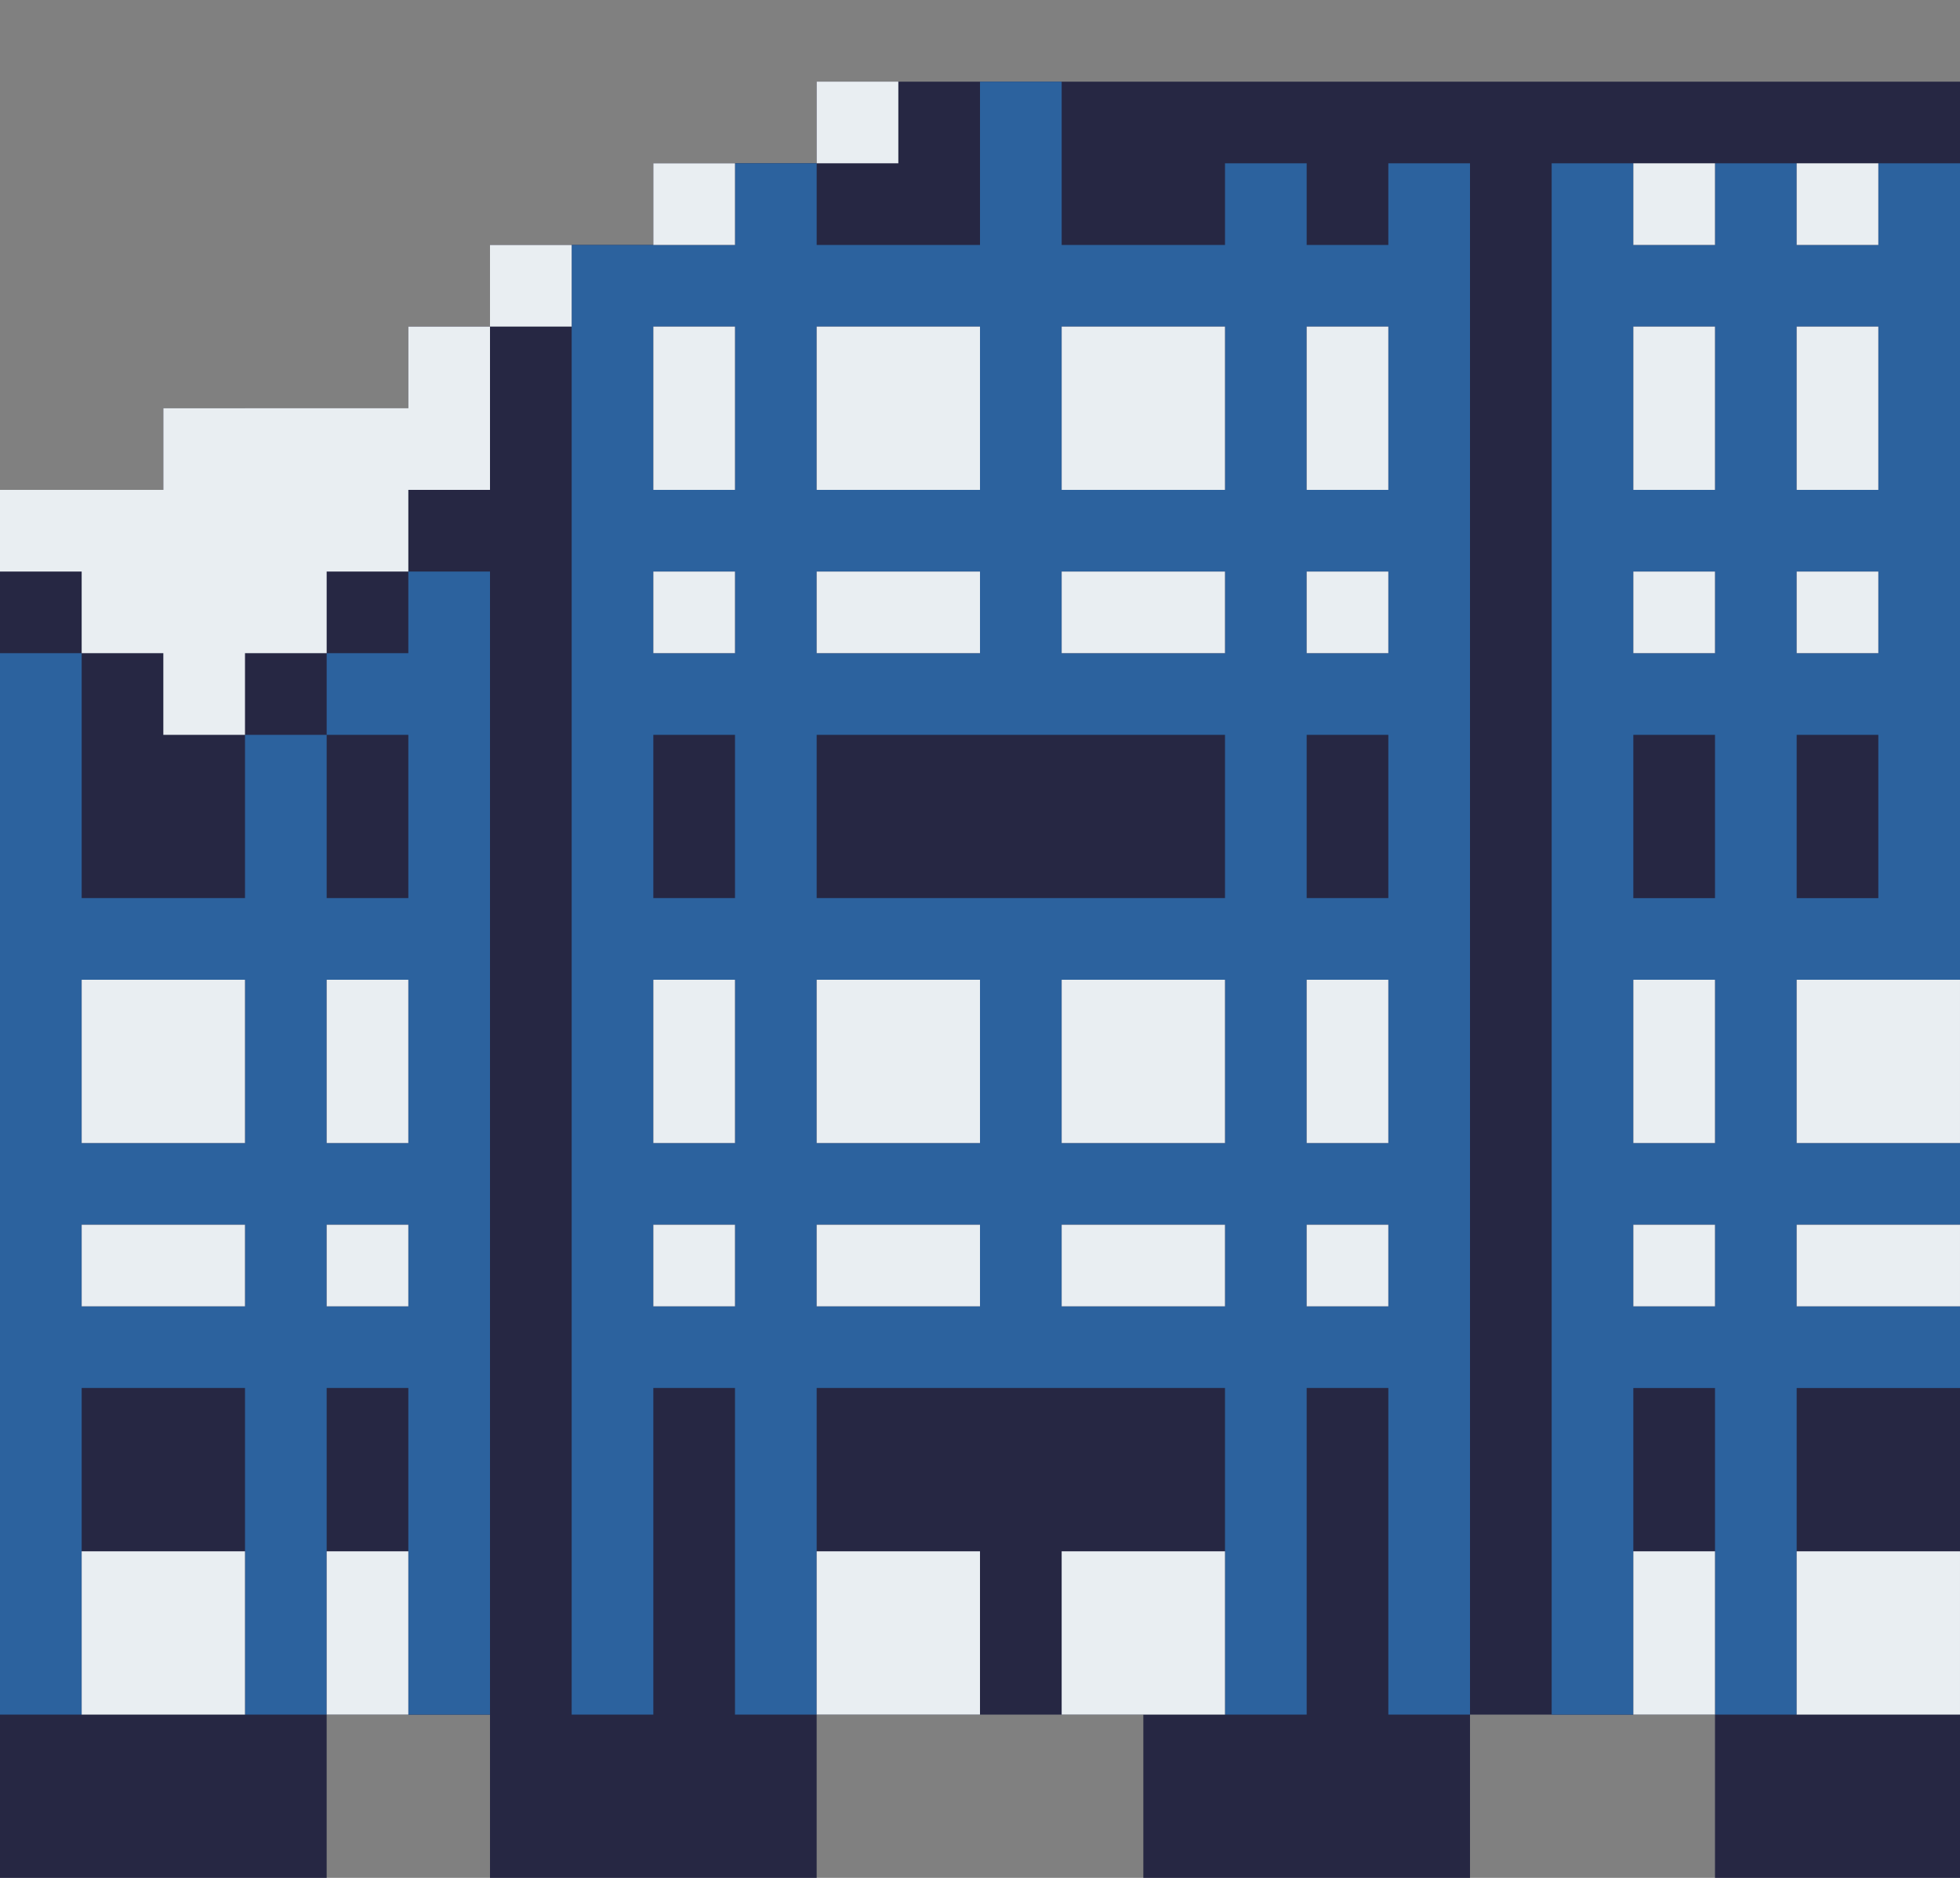 <svg xmlns="http://www.w3.org/2000/svg" viewBox="0 0 24 23"><rect x="0" y="0" width="24" height="23" fill="#808080" stroke="none"/><path d="M0,23h4v-2h2v2h4v-2h4v2h4v-2h3v2h3V1H10v1H8v1H6v1H5v1H2v1H0V23z" fill="#262743"/><path d="M0 8v13h1v-4h2v4h1v-4h1v4h1V7H5v1H4v1h1v2H4V9H3v2H1V8H0zm4 7h1v1H4v-1zm0-3h1v2H4v-2zm-3 3h2v1H1v-1zm0-3h2v2H1v-2zm8-9H7v18h1v-4h1v4h1v-4h5v4h1v-4h1v4h1V2h-1v1h-1V2h-1v1h-2V1h-1v2h-2V2H9v1zm7 12h1v1h-1v-1zm0-3h1v2h-1v-2zm0-3h1v2h-1V9zm0-2h1v1h-1V7zm0-3h1v2h-1V4zm-1 2h-2V4h2v2zm0 2h-2V7h2v1zm-2 7h2v1h-2v-1zm0-3h2v2h-2v-2zm-3 3h2v1h-2v-1zm0-3h2v2h-2v-2zm0-3h5v2h-5V9zm0-2h2v1h-2V7zm0-3h2v2h-2V4zM8 15h1v1H8v-1zm0-3h1v2H8v-2zm0-3h1v2H8V9zm0-2h1v1H8V7zm1-3v2H8V4h1zm11-2h-1v19h1v-4h1v4h1v-4h2v-1h-2v-1h2v-1h-2v-2h2V2h-1v1h-1V2h-1v1h-1V2zm2 7h1v2h-1V9zm0-2h1v1h-1V7zm0-3h1v2h-1V4zm-2 11h1v1h-1v-1zm0-3h1v2h-1v-2zm0-3h1v2h-1V9zm0-2h1v1h-1V7zm0-3h1v2h-1V4z" fill="#2c629e"/><g fill="#e9eef2"><path d="M8 4h1v2H8V4zm0 3h1v1H8V7zM6 3h1v1H6V3zm2-1h1v1H8V2zm2-1h1v1h-1V1zM1 15h2v1H1v-1zm3 0h1v1H4v-1zm4 0h1v1H8v-1z"/><path d="M8 12h1v2H8v-2zM2 6V5h3V4h1v2H5v1H4v1H3v1H2V8H1V7H0V6h2zm8 6h2v2h-2v-2zm0 7h2v2h-2v-2zm0-15h2v2h-2V4zm0 11h2v1h-2v-1zm0-8h2v1h-2V7zm-6 5h1v2H4v-2zm-3 7h2v2H1v-2zm3 0h1v2H4v-2zm-3-7h2v2H1v-2zm15-8h1v2h-1V4zm0 3h1v1h-1V7zm4 8h1v1h-1v-1zm-4 0h1v1h-1v-1zm6 0h2v1h-2v-1zm-6-3h1v2h-1v-2zm6 0h2v2h-2v-2zm-2-5h1v1h-1V7zm2 0h1v1h-1V7zm-2-3h1v2h-1V4zm2 0h1v2h-1V4zm-2-2h1v1h-1V2zm2 0h1v1h-1V2zm-2 10h1v2h-1v-2zm-7 3h2v1h-2v-1zm0 4h2v2h-2v-2zm7 0h1v2h-1v-2zm2 0h2v2h-2v-2zM13 4h2v2h-2V4zm0 8h2v2h-2v-2zm0-5h2v1h-2V7z"/></g></svg>